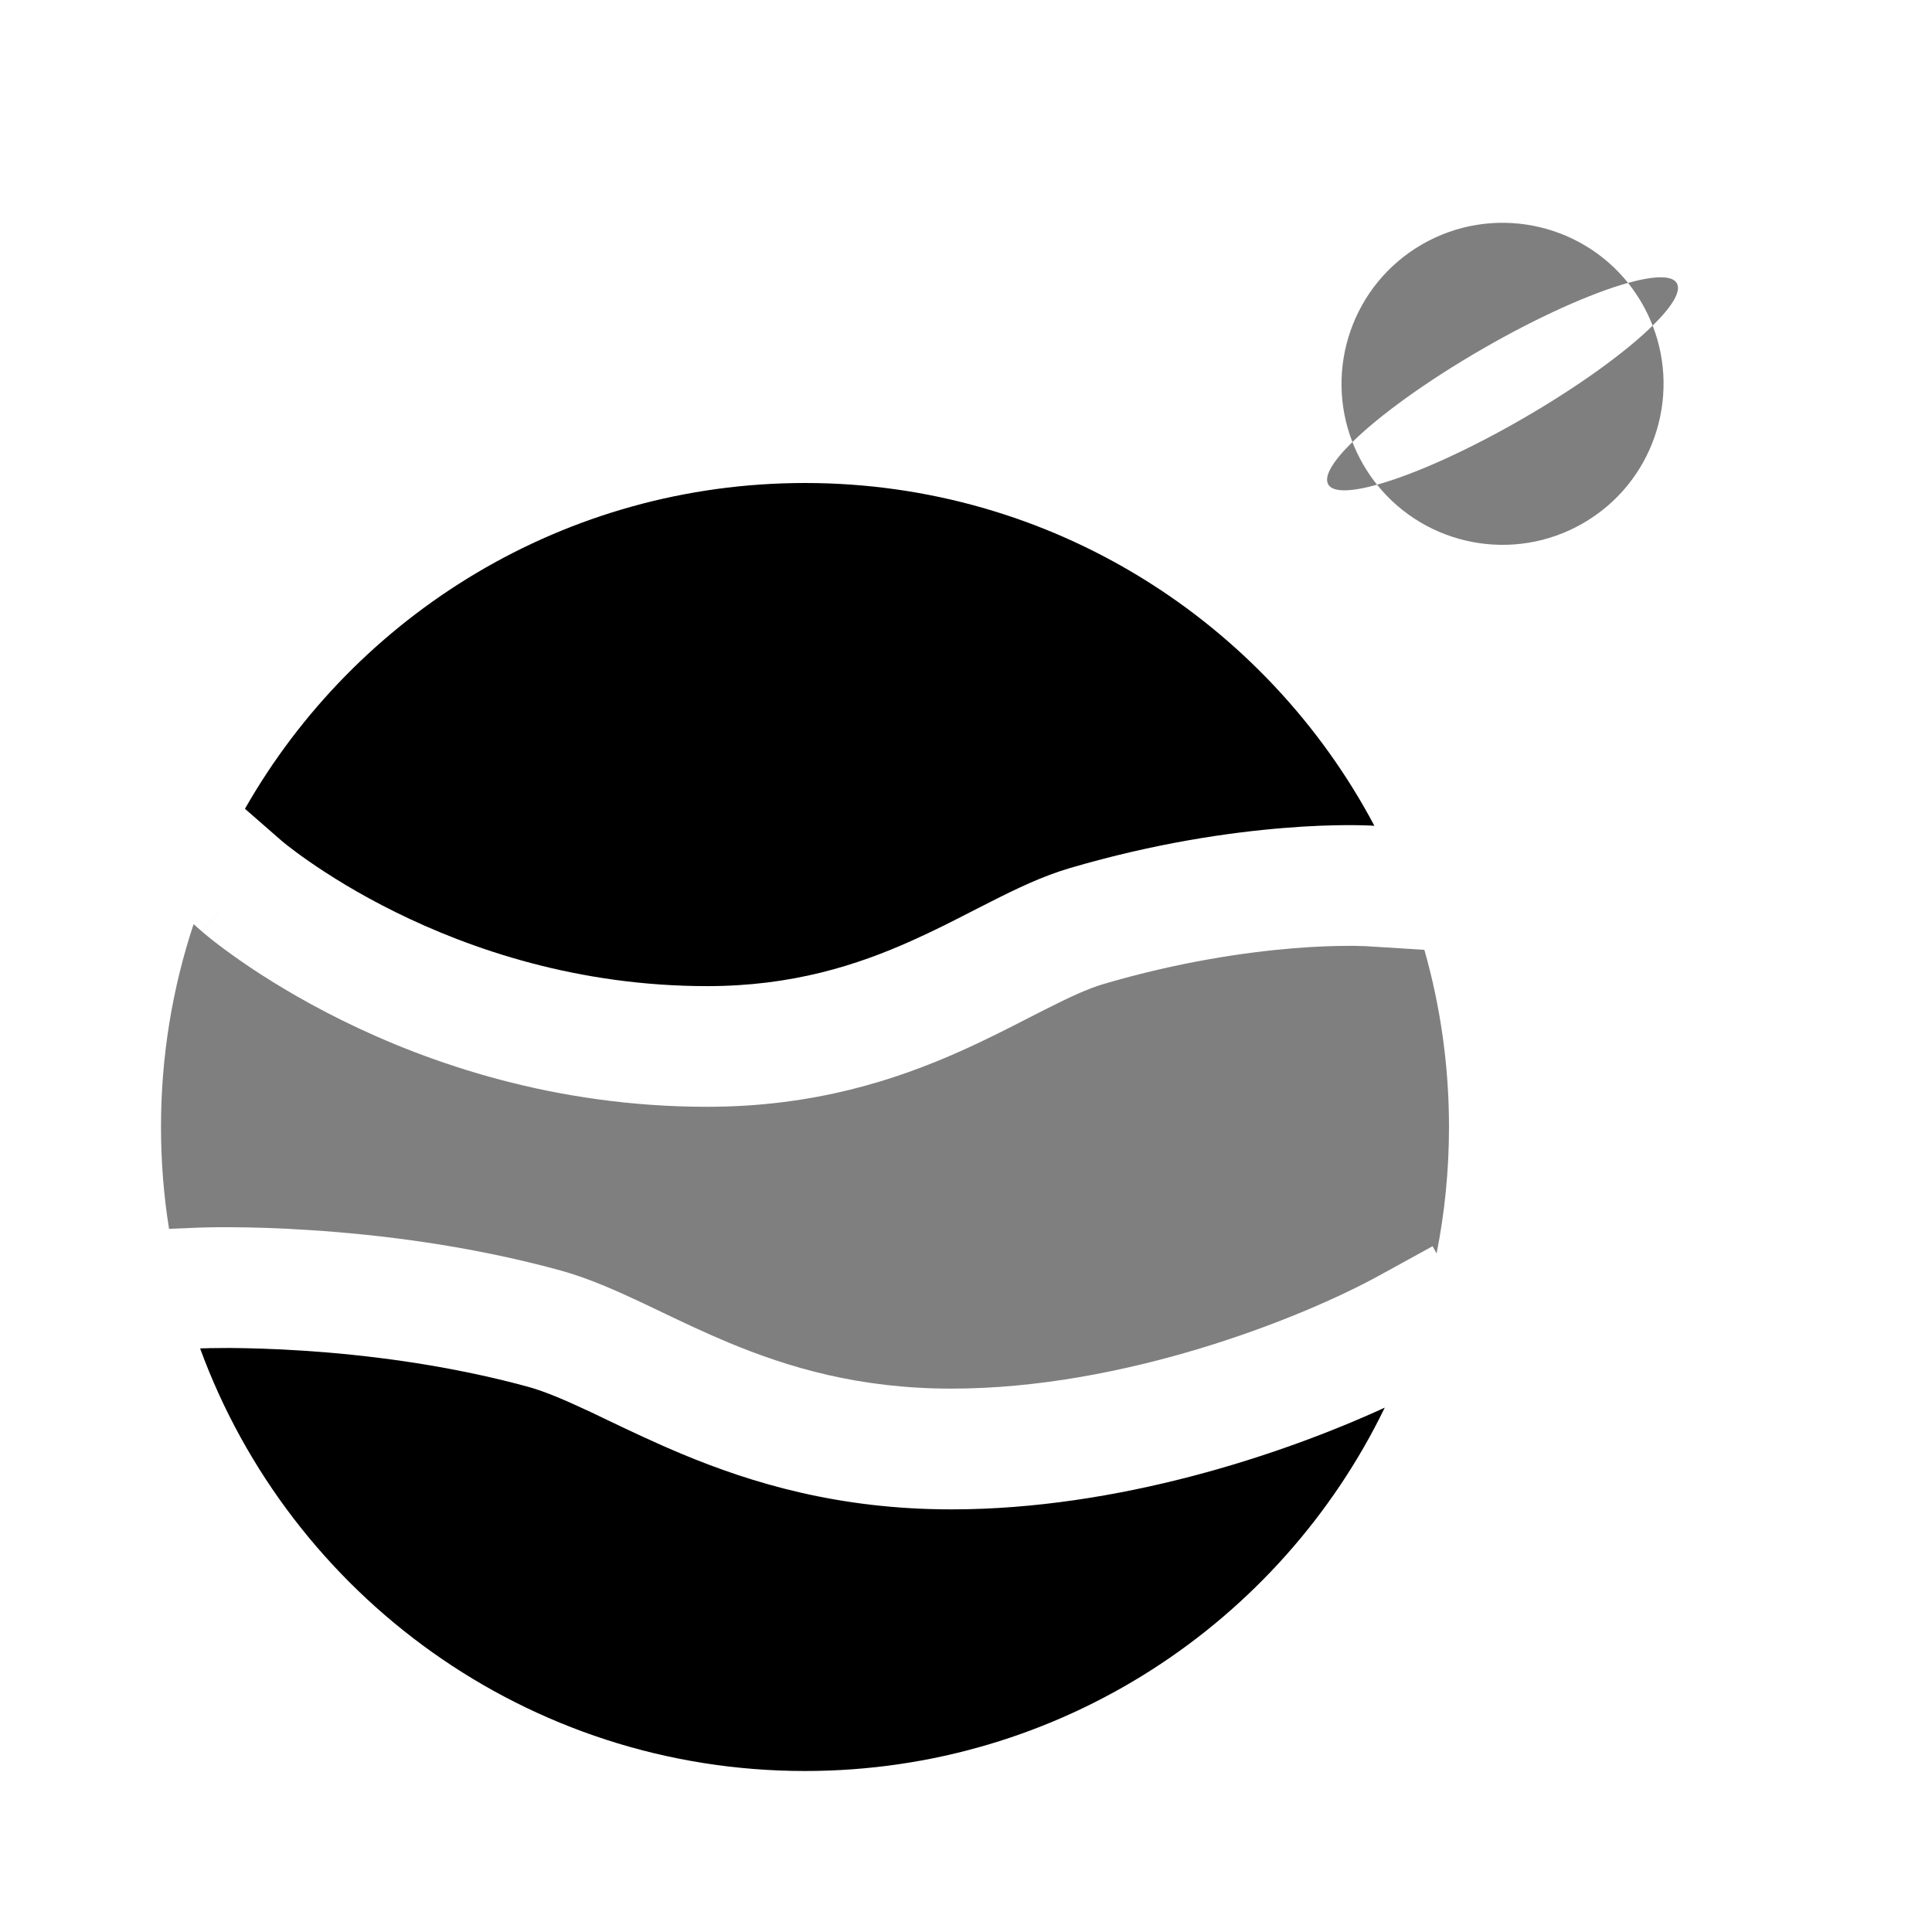 <svg width="24" height="24" viewBox="0 0 24 24" fill="none" xmlns="http://www.w3.org/2000/svg">
<path d="M17.202 17.486C15.929 18.071 13.886 18.75 11.819 18.75C10.415 18.75 9.337 18.423 8.471 18.062C8.138 17.923 7.828 17.775 7.559 17.647C7.487 17.612 7.419 17.579 7.353 17.548C7.024 17.394 6.777 17.287 6.559 17.227C5.545 16.95 4.535 16.829 3.771 16.779C3.391 16.754 3.076 16.747 2.858 16.745C2.749 16.745 2.665 16.746 2.609 16.747C2.581 16.748 2.56 16.748 2.547 16.749L2.533 16.749L2.531 16.749L2.486 16.751C3.607 19.814 6.548 22 10 22C13.168 22 15.907 20.158 17.202 17.486Z" fill="currentColor"/>
<path d="M3.043 10.047L3.492 10.439L3.493 10.44L3.506 10.451C3.519 10.461 3.54 10.479 3.569 10.502C3.627 10.548 3.719 10.617 3.84 10.701C4.083 10.87 4.446 11.1 4.912 11.33C5.846 11.792 7.178 12.25 8.785 12.25C9.841 12.25 10.646 11.991 11.328 11.685C11.601 11.563 11.846 11.438 12.092 11.311C12.164 11.275 12.236 11.238 12.309 11.201C12.614 11.046 12.948 10.884 13.289 10.784C14.351 10.472 15.277 10.34 15.942 10.286C16.275 10.258 16.544 10.251 16.733 10.25C16.827 10.25 16.902 10.251 16.955 10.253C16.981 10.254 17.002 10.254 17.017 10.255L17.036 10.256L17.042 10.256L17.044 10.257L17.046 10.257L17.073 10.258C15.73 7.725 13.066 6 10 6C7.019 6 4.42 7.63 3.043 10.047Z" fill="currentColor"/>
<path opacity="0.5" d="M17.846 15.571C17.947 15.063 18 14.537 18 13.999C18 13.236 17.893 12.498 17.694 11.799L16.956 11.753L16.955 11.753L16.948 11.753C16.941 11.753 16.928 11.752 16.909 11.752C16.873 11.75 16.815 11.749 16.738 11.75C16.585 11.75 16.355 11.756 16.064 11.78C15.482 11.828 14.658 11.945 13.711 12.223C13.517 12.28 13.292 12.384 12.986 12.539C12.925 12.569 12.861 12.602 12.795 12.636C12.544 12.765 12.254 12.914 11.941 13.054C11.128 13.418 10.11 13.749 8.784 13.749C6.891 13.749 5.331 13.21 4.247 12.674C3.705 12.406 3.278 12.137 2.983 11.932C2.836 11.829 2.721 11.743 2.641 11.68C2.601 11.648 2.57 11.623 2.547 11.604L2.52 11.581L2.512 11.574L2.509 11.571L2.508 11.57C2.508 11.57 2.507 11.57 2.992 11.014L2.507 11.57L2.405 11.48C2.142 12.273 2 13.119 2 13.999C2 14.43 2.034 14.853 2.1 15.265L2.469 15.25L2.5 15.999C2.469 15.25 2.469 15.25 2.469 15.25L2.471 15.25L2.473 15.25L2.479 15.249L2.501 15.249C2.52 15.248 2.546 15.248 2.58 15.247C2.647 15.245 2.744 15.244 2.866 15.245C3.109 15.246 3.454 15.254 3.869 15.282C4.695 15.336 5.813 15.467 6.955 15.78C7.311 15.877 7.664 16.036 7.993 16.191C8.07 16.228 8.147 16.264 8.223 16.301C8.488 16.427 8.753 16.554 9.048 16.677C9.787 16.985 10.666 17.25 11.819 17.25C13.961 17.25 16.151 16.385 17.139 15.842L17.796 15.481L17.846 15.571Z" fill="currentColor"/>
<path opacity="0.5" fill-rule="evenodd" clip-rule="evenodd" d="M20.53 4.045C20.493 3.951 20.449 3.858 20.397 3.768C20.345 3.678 20.287 3.593 20.224 3.514C20.55 3.424 20.773 3.418 20.83 3.518C20.888 3.618 20.772 3.807 20.53 4.045ZM17.106 6.021C16.78 6.112 16.558 6.118 16.5 6.018C16.442 5.918 16.558 5.728 16.8 5.491C16.837 5.585 16.881 5.678 16.933 5.768C16.985 5.858 17.043 5.943 17.106 6.021ZM17.106 6.021C17.561 5.895 18.219 5.603 18.915 5.201C19.611 4.799 20.193 4.376 20.53 4.045C20.882 4.949 20.532 6 19.665 6.5C18.799 7 17.713 6.779 17.106 6.021ZM16.8 5.491C16.448 4.587 16.799 3.536 17.665 3.036C18.532 2.536 19.617 2.757 20.224 3.514C19.769 3.641 19.111 3.933 18.415 4.335C17.719 4.737 17.137 5.16 16.8 5.491Z" fill="currentColor"/>
</svg>
